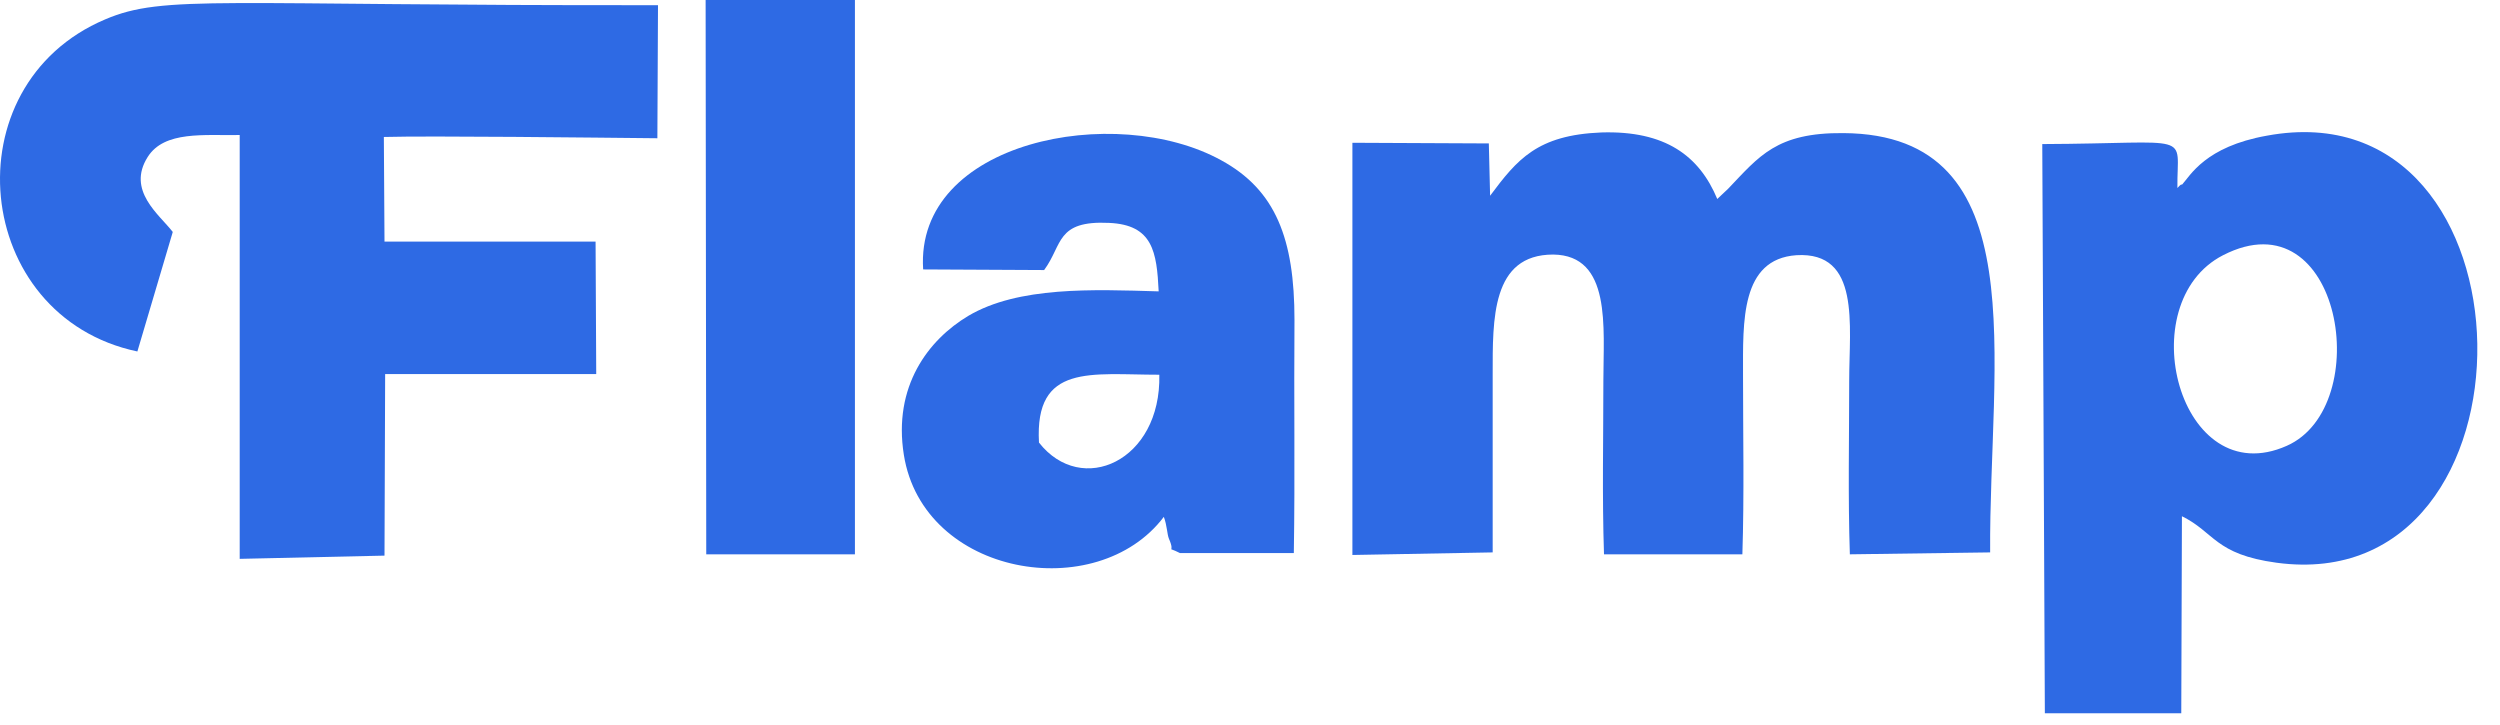 <svg width="100" height="29" viewBox="0 0 100 29" fill="none" xmlns="http://www.w3.org/2000/svg">
<path fill-rule="evenodd" clip-rule="evenodd" d="M6.911 9.278C6.371 8.58 5.058 7.624 5.907 6.28C6.576 5.22 8.172 5.427 9.588 5.401V22.354L15.38 22.225L15.406 14.963H23.849L23.823 9.665H15.38L15.354 5.479C17.208 5.427 23.798 5.505 26.295 5.53L26.32 0.207C8.739 0.233 6.576 -0.233 4.208 0.775C-2.021 3.411 -1.12 12.663 5.495 14.059L6.911 9.278Z" fill="#2E6AE4"/>
<path fill-rule="evenodd" clip-rule="evenodd" d="M59.707 22.096C59.707 19.718 59.707 17.341 59.707 14.989C59.707 12.767 59.656 10.182 62.127 10.182C64.469 10.208 64.135 13.102 64.135 15.222C64.135 17.522 64.083 19.873 64.16 22.173H69.695C69.772 19.796 69.721 17.366 69.721 14.989C69.721 12.87 69.618 10.363 71.857 10.208C74.431 10.053 73.968 12.999 73.968 15.222C73.968 17.522 73.917 19.873 73.994 22.173L79.606 22.096C79.554 14.42 81.485 5.375 73.736 5.324C71.059 5.298 70.364 6.254 69.129 7.546L68.691 7.96C67.97 6.228 66.606 5.22 64.058 5.298C61.483 5.401 60.685 6.383 59.604 7.83L59.553 5.737L54.096 5.711V22.199L59.707 22.096Z" fill="#2E6AE4"/>
<path fill-rule="evenodd" clip-rule="evenodd" d="M88.924 10.208C93.661 7.779 95.025 16.255 91.472 17.832C87.174 19.744 85.192 12.12 88.924 10.208ZM87.277 20.649C88.59 21.295 88.59 22.173 91.061 22.509C101.949 23.982 101.718 3.385 90.675 5.427C88.203 5.866 87.611 7.029 87.277 7.391C87.251 7.339 87.148 7.469 87.096 7.52C87.071 5.246 87.843 5.737 81.691 5.763L81.794 28.531H87.251L87.277 20.649Z" fill="#2E6AE4"/>
<path fill-rule="evenodd" clip-rule="evenodd" d="M41.559 17.703C41.379 14.524 43.644 14.989 46.373 14.989C46.45 18.452 43.258 19.873 41.559 17.703ZM41.765 10.802C42.512 9.794 42.229 8.812 44.365 8.916C46.116 8.993 46.27 10.079 46.347 11.655C43.722 11.578 40.736 11.448 38.728 12.637C37.132 13.593 35.716 15.454 36.154 18.194C36.926 23.052 43.876 24.215 46.553 20.674C46.682 21.01 46.682 21.372 46.759 21.553C47.042 22.199 46.579 21.811 47.197 22.122H51.753C51.804 19.02 51.753 15.893 51.779 12.792C51.779 9.562 51.032 7.598 48.844 6.409C44.623 4.083 36.591 5.634 36.926 10.777L41.765 10.802Z" fill="#2E6AE4"/>
<path fill-rule="evenodd" clip-rule="evenodd" d="M28.25 22.173H34.197V0H28.225L28.25 22.173Z" fill="#2E6AE4"/>
</svg>
